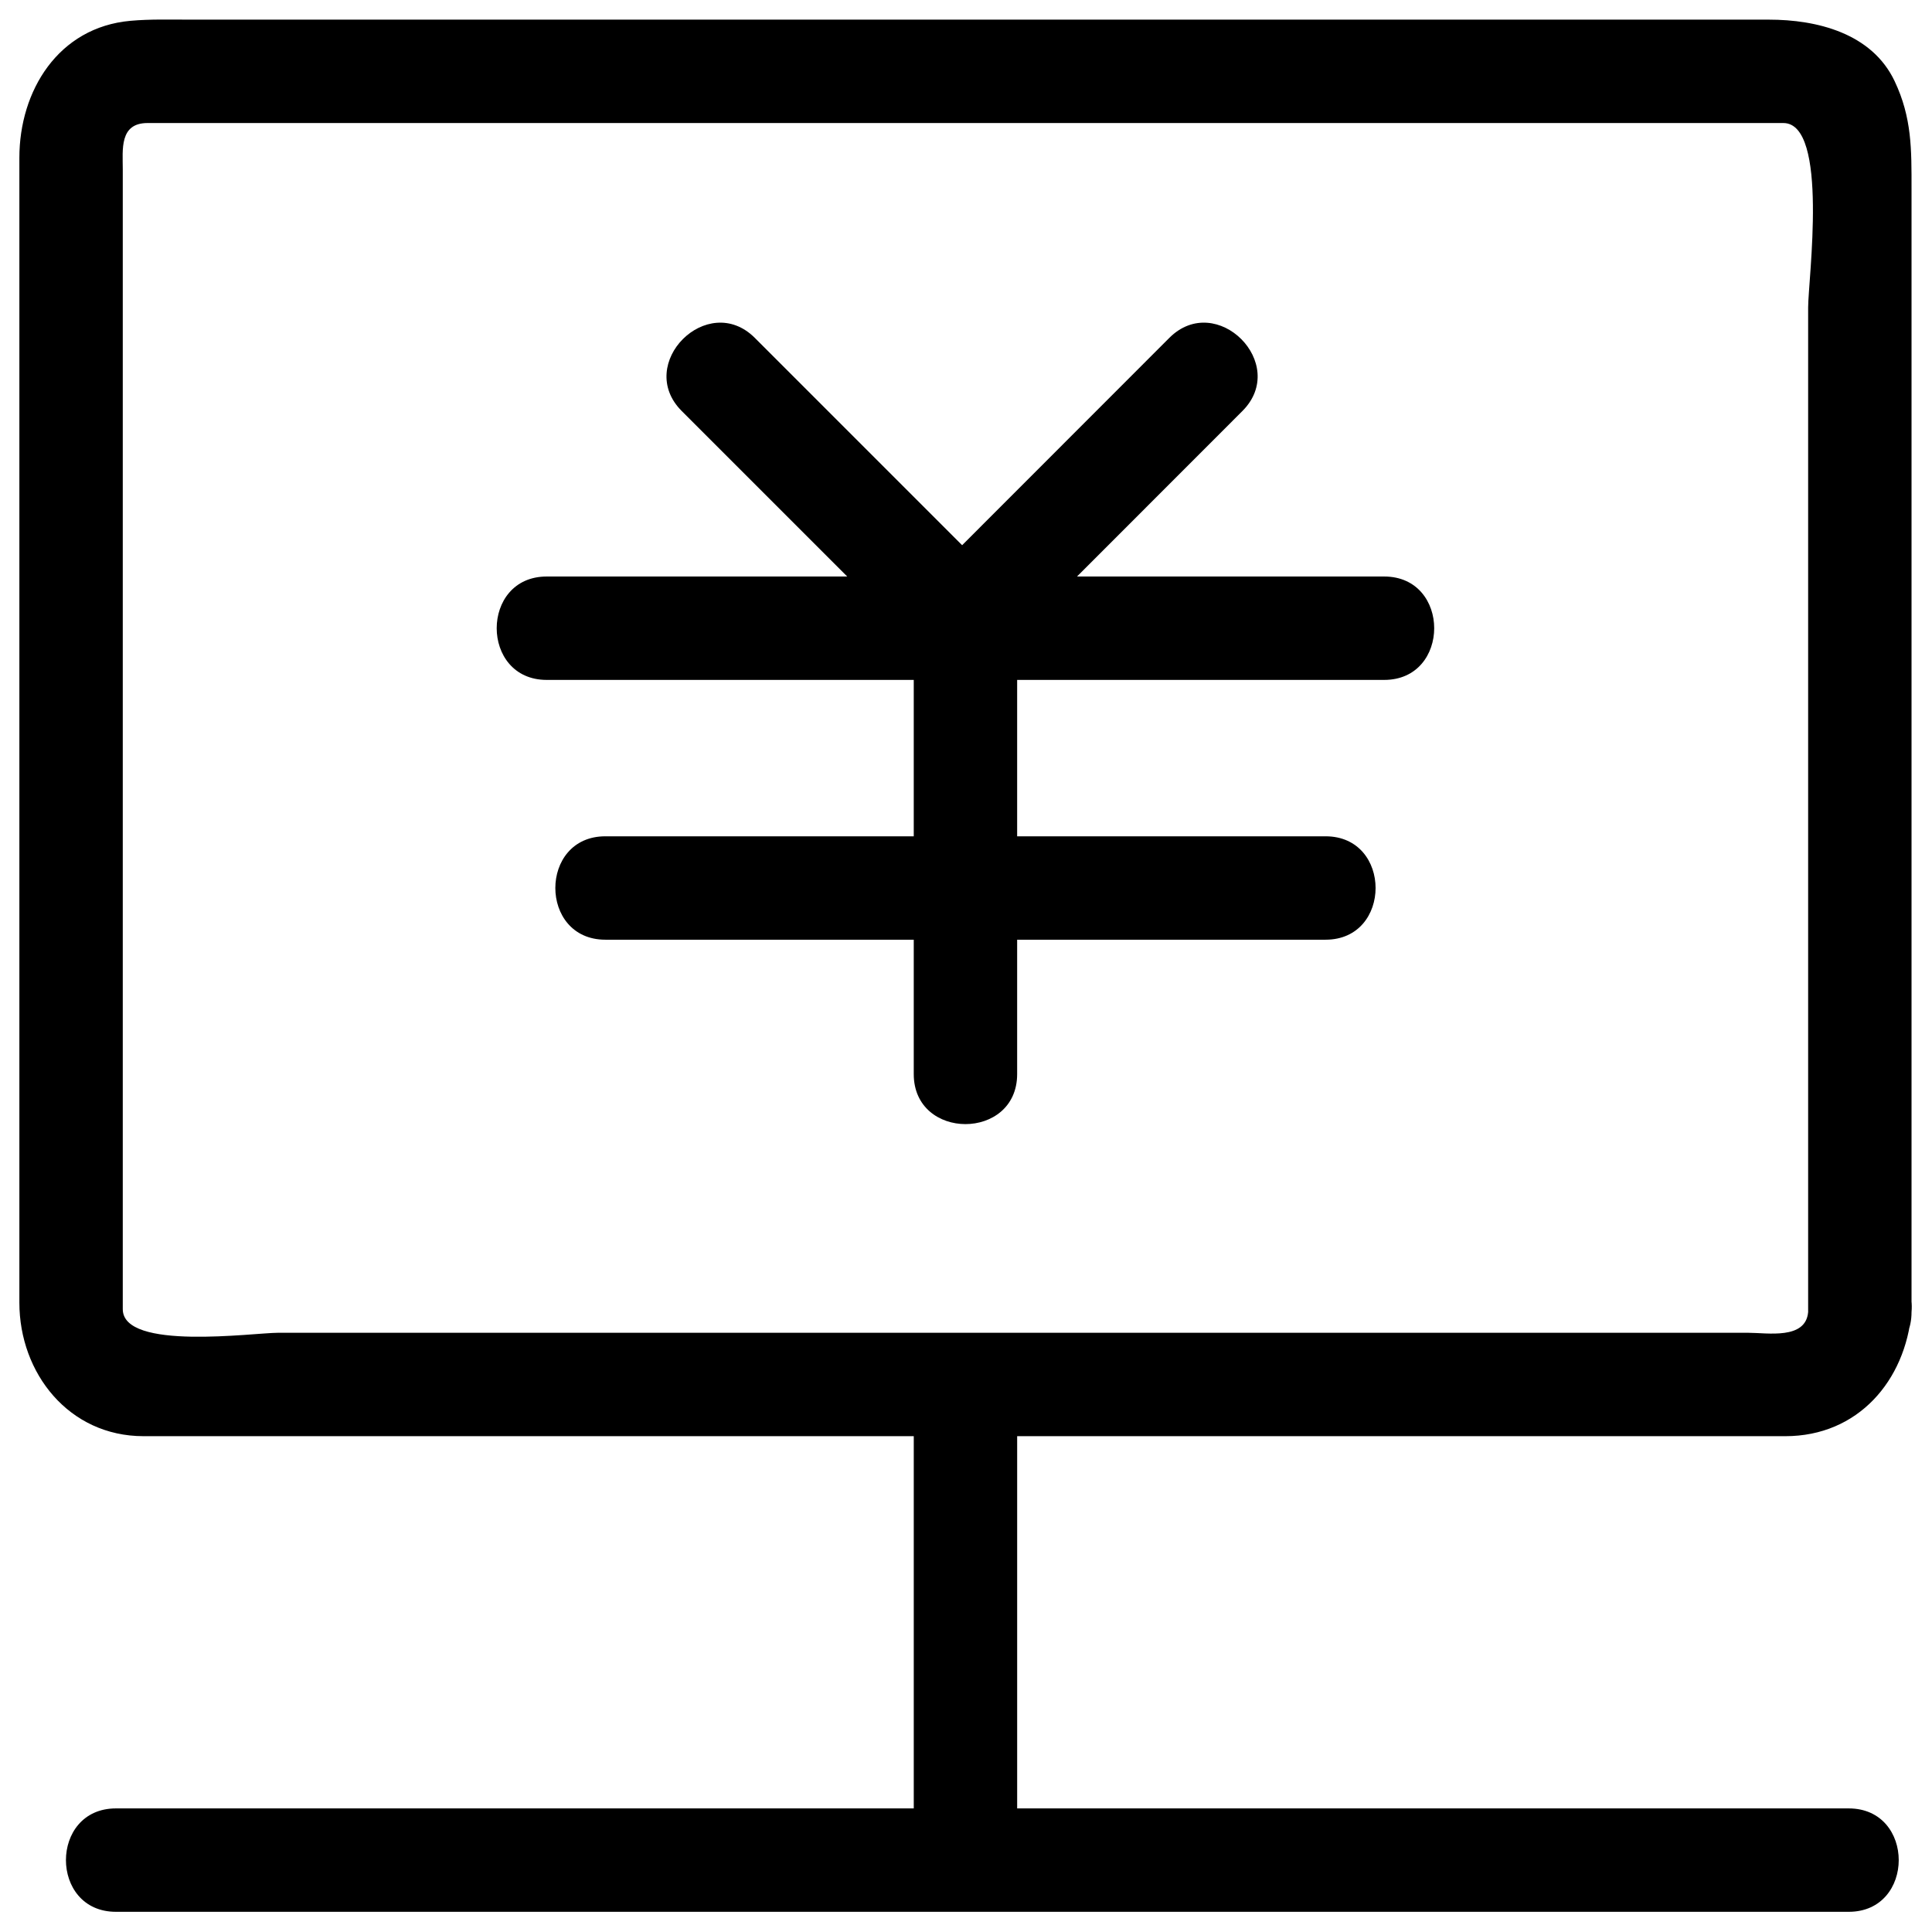 <?xml version="1.0" standalone="no"?><!DOCTYPE svg PUBLIC "-//W3C//DTD SVG 1.1//EN" "http://www.w3.org/Graphics/SVG/1.1/DTD/svg11.dtd"><svg t="1649771223283" class="icon" viewBox="0 0 1024 1024" version="1.1" xmlns="http://www.w3.org/2000/svg" p-id="1671" xmlns:xlink="http://www.w3.org/1999/xlink" width="200" height="200"><defs><style type="text/css"></style></defs><path d="M958.352 695.443c-1.317 14.723-21.6 10.959-31.755 10.959H147.303c-12.852 0-82.231 9.695-82.231-12.533V89.783c0-10.484-1.887-24.574 13.155-24.574h866.966c24.272 0 13.16 83.224 13.16 97.686v532.548c0 35.34 54.798 35.34 54.798 0V99.869c0-20.476 0.257-37.446-8.974-56.888-12.067-25.421-41.189-32.571-66.656-32.571H100.626c-10.52 0-21.01-0.324-31.494 0.622-38.267 3.417-58.864 37.101-58.864 72.578v606.809c0 37.41 26.257 70.785 65.805 70.785h870.19c38.518 0 63.631-29.372 66.886-65.763 3.152-35.211-51.673-34.907-54.798 0z m0 0" p-id="1672"></path><path d="M484.313 757.537v228.36c0 35.335 54.803 35.335 54.803 0v-228.36c-0.005-35.346-54.803-35.346-54.803 0z m0 0" p-id="1673"></path><path d="M61.46 1013.298h918.403c35.34 0 35.34-54.803 0-54.803H61.46c-35.346 0-35.346 54.803 0 54.803z m299.872-795.449l134.494 134.494c25.007 25.009 63.761-13.739 38.743-38.748L400.08 179.096c-25.003-25.007-63.757 13.741-38.748 38.754z m0 0" p-id="1674"></path><path d="M619.753 179.096L485.337 313.595c-25.002 25.014 13.751 63.768 38.748 38.748L658.501 217.849c25.007-25.018-13.741-63.766-38.748-38.754z m0 0" p-id="1675"></path><path d="M289.767 360.366h443.889c35.335 0 35.335-54.802 0-54.802h-443.889c-35.34 0-35.34 54.802 0 54.802z m31.076 137.694h381.747c35.335 0 35.335-54.803 0-54.803H320.843c-35.34 0-35.34 54.803 0 54.803z m0 0" p-id="1676"></path><path d="M539.111 569.3V332.964c0-35.34-54.803-35.34-54.803 0v236.336c0.005 35.335 54.803 35.335 54.803 0z m0 0" p-id="1677"></path></svg>